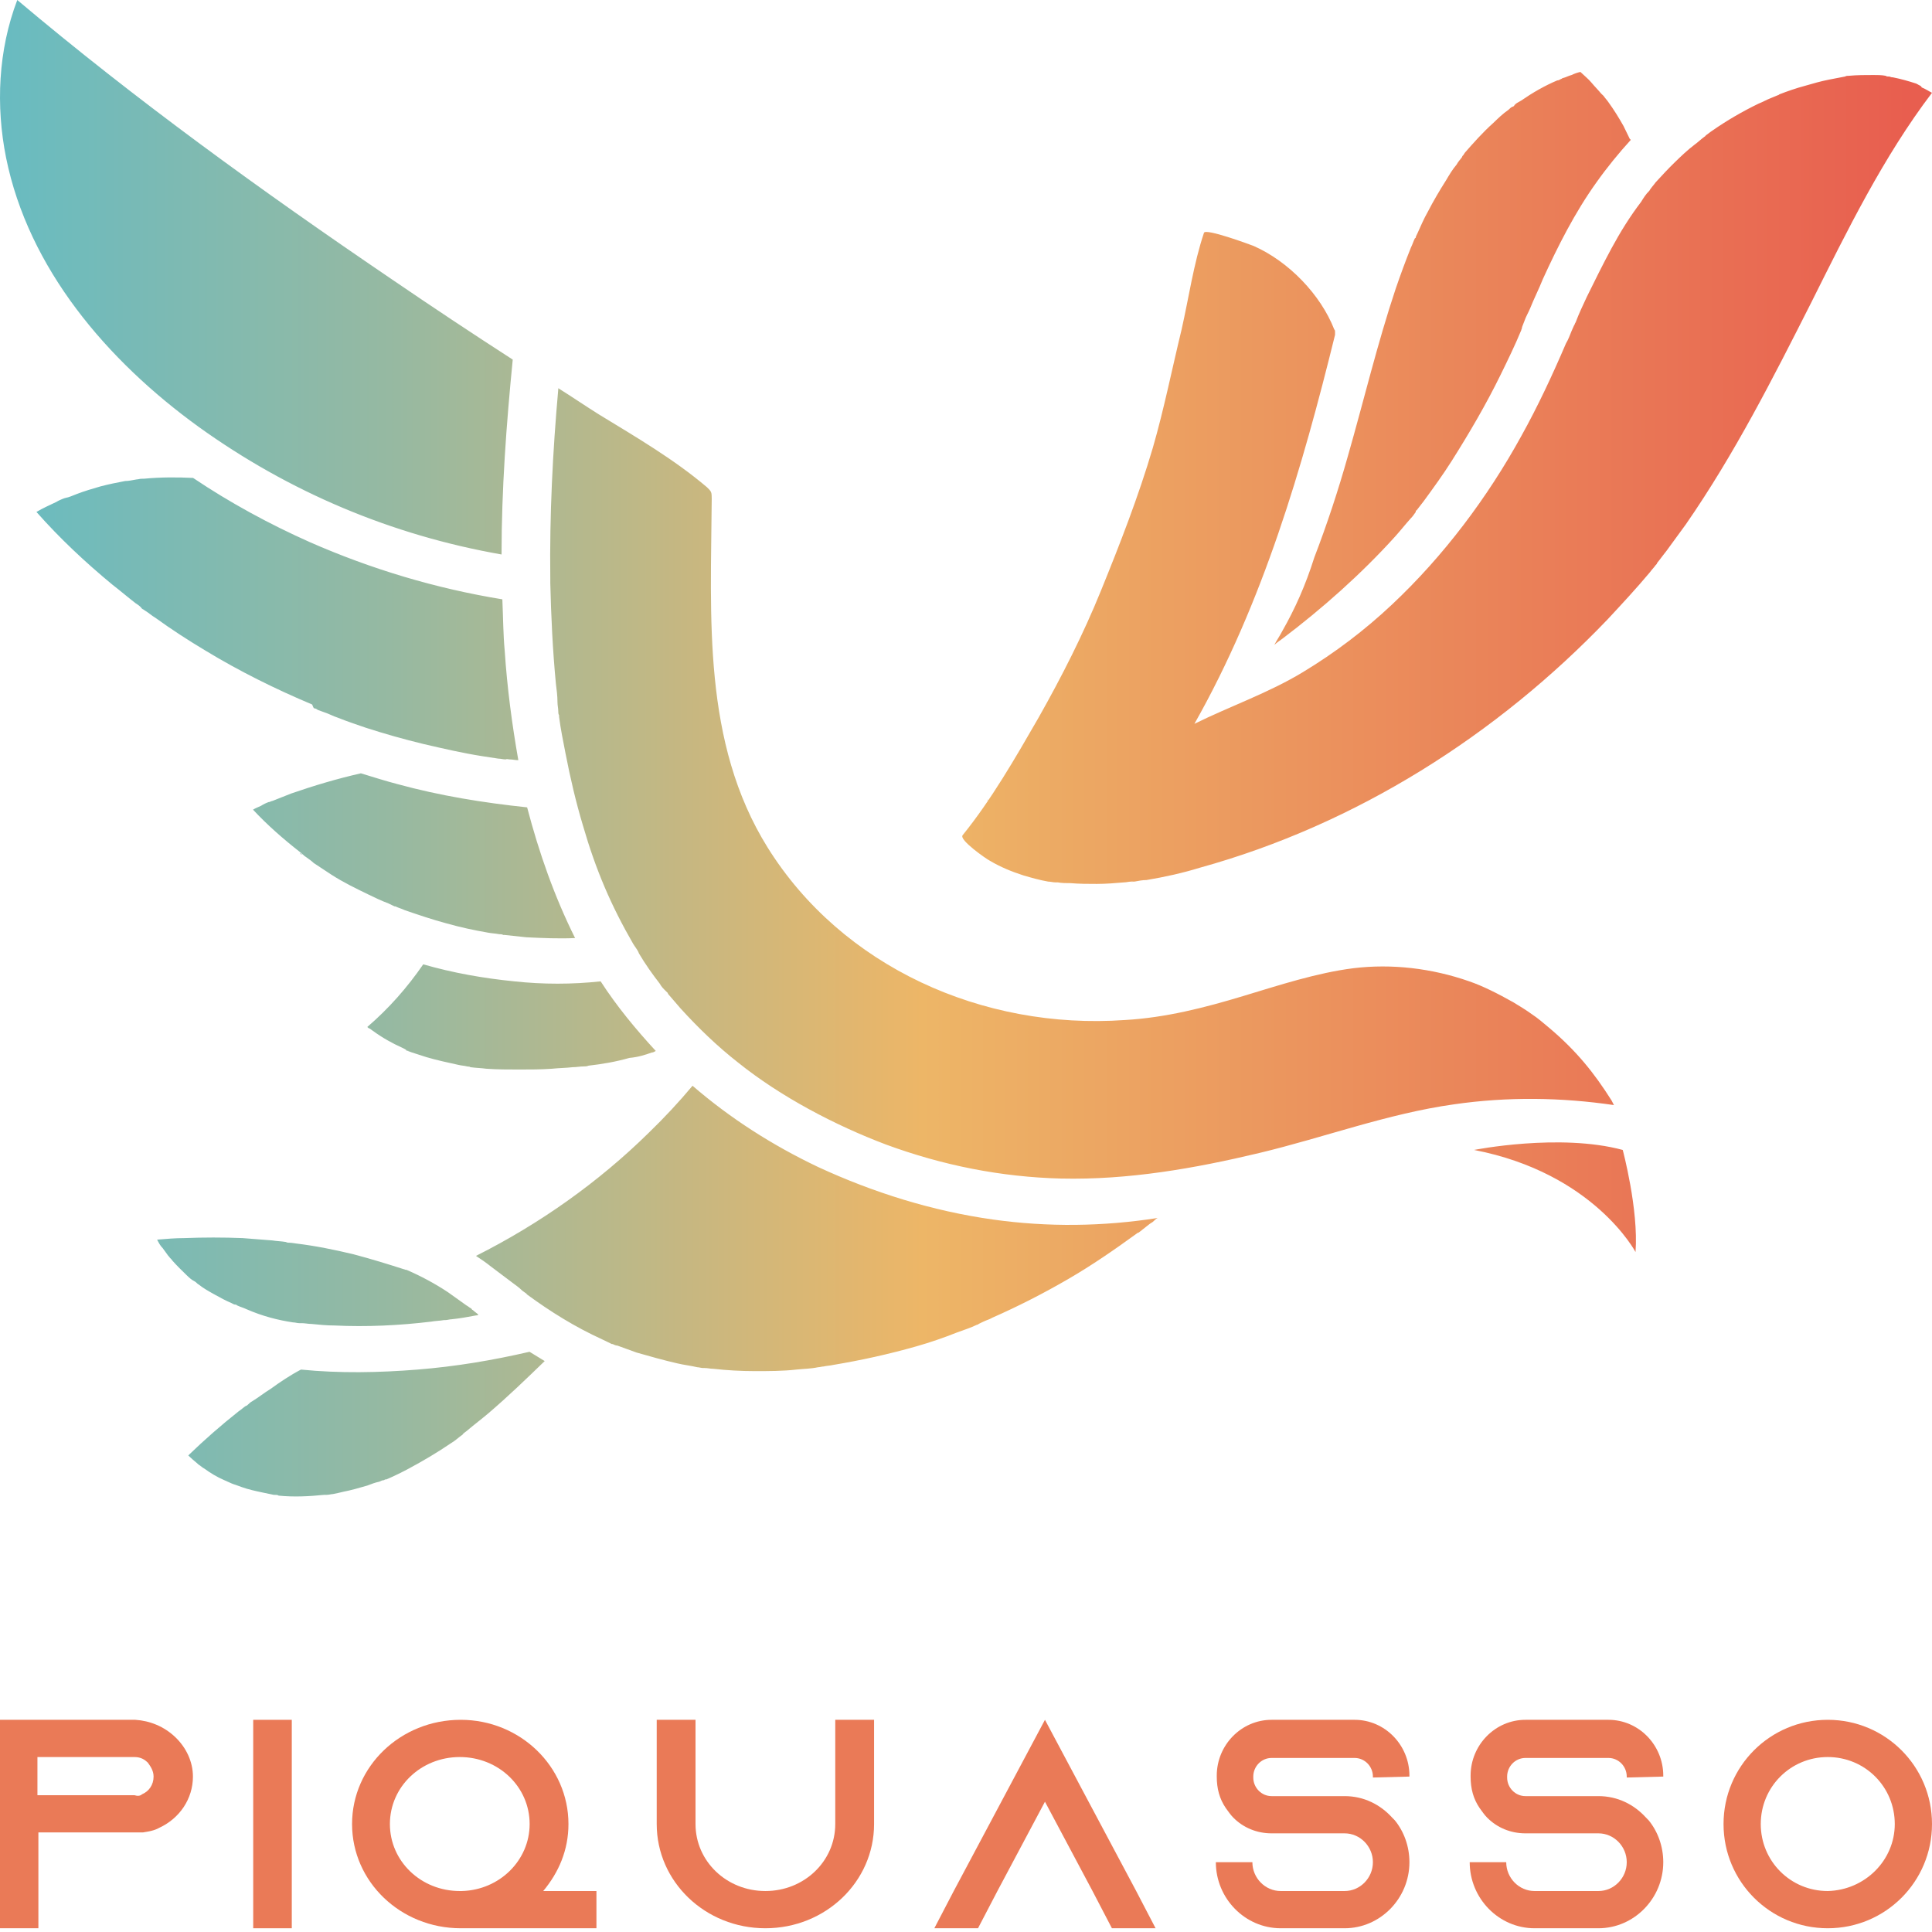 <svg width="186" height="186" viewBox="0 0 186 186" fill="none" xmlns="http://www.w3.org/2000/svg">
<path d="M28.898 127.386C28.975 127.386 28.975 127.386 28.898 127.386C28.898 127.386 28.744 127.386 28.898 127.386ZM28.206 127.311C28.436 127.311 28.59 127.386 28.821 127.386H29.052C29.36 127.386 29.667 127.46 29.975 127.46C30.744 127.535 31.437 127.609 32.206 127.609C35.284 127.758 38.438 127.609 41.516 127.237C41.9 127.162 42.362 127.162 42.746 127.088C42.746 127.088 42.746 127.088 42.823 127.088C42.823 127.088 42.823 127.088 42.9 127.088C43.054 127.088 43.285 127.013 43.439 127.013C44.208 126.939 45.054 126.79 45.824 126.641C45.901 126.641 45.978 126.641 46.055 126.567C45.901 126.418 45.67 126.269 45.516 126.12C45.439 126.12 45.439 126.046 45.362 125.971C45.208 125.897 45.054 125.748 44.901 125.673C44.285 125.227 43.747 124.854 43.131 124.408C41.9 123.589 40.515 122.844 39.13 122.249H39.053C37.438 121.727 35.745 121.206 34.053 120.759C32.206 120.313 30.36 119.941 28.513 119.717C28.513 119.717 28.052 119.643 27.898 119.643C27.744 119.643 27.667 119.643 27.513 119.568C27.052 119.494 26.667 119.494 26.205 119.419C25.282 119.345 24.282 119.27 23.359 119.196C21.512 119.122 19.589 119.122 17.742 119.196C16.896 119.196 15.973 119.27 15.127 119.345C15.28 119.643 15.434 119.941 15.665 120.164C15.819 120.387 16.05 120.685 16.204 120.908L16.281 120.983C16.358 121.132 16.512 121.206 16.588 121.355C17.05 121.876 17.512 122.323 17.973 122.77C18.204 122.993 18.435 123.216 18.743 123.365C18.896 123.44 18.973 123.589 19.127 123.663C19.589 124.035 20.128 124.333 20.666 124.631C21.205 124.929 21.743 125.227 22.282 125.45C22.436 125.524 22.512 125.599 22.666 125.599C22.743 125.599 22.743 125.599 22.82 125.673C23.128 125.822 23.436 125.897 23.743 126.046C25.282 126.716 26.744 127.088 28.206 127.311ZM27.975 119.792C28.129 119.792 28.283 119.792 27.975 119.792V119.792ZM37.207 142.425C37.13 142.425 37.053 142.499 37.053 142.499C37.053 142.499 37.13 142.425 37.207 142.425C37.284 142.35 37.284 142.35 37.207 142.425C37.284 142.35 37.284 142.35 37.207 142.425ZM40.208 131.853C36.515 132.151 32.668 132.225 28.975 131.853C27.975 132.374 26.975 133.044 26.052 133.714C25.436 134.086 24.897 134.533 24.282 134.905C24.128 134.98 23.974 135.129 23.897 135.203C23.82 135.277 23.743 135.352 23.666 135.352C23.436 135.501 23.205 135.724 22.974 135.873C21.282 137.213 19.666 138.628 18.127 140.117C18.204 140.191 18.204 140.191 18.281 140.266C18.589 140.563 18.896 140.787 19.127 141.01C19.281 141.085 19.743 141.457 19.204 141.085C19.358 141.159 19.512 141.308 19.666 141.382C20.281 141.829 20.897 142.201 21.589 142.499C21.897 142.648 22.282 142.797 22.589 142.946C21.974 142.648 22.589 142.946 22.666 142.946C22.897 143.02 23.051 143.095 23.282 143.169C23.897 143.393 24.59 143.542 25.282 143.69C25.667 143.765 25.974 143.839 26.359 143.914C26.436 143.914 26.513 143.914 26.59 143.914C26.821 143.914 26.744 143.914 26.59 143.914C26.513 143.914 26.513 143.914 26.436 143.914C26.59 143.914 26.744 143.914 26.821 143.988C28.283 144.137 29.744 144.063 31.206 143.914C31.283 143.914 31.36 143.914 31.437 143.914C31.668 143.914 31.899 143.839 32.052 143.839C32.437 143.765 32.745 143.69 33.053 143.616C33.822 143.467 34.591 143.244 35.361 143.02C35.745 142.871 36.13 142.723 36.515 142.648C36.669 142.574 36.822 142.499 36.976 142.499C36.976 142.499 37.053 142.425 37.13 142.425H37.207C37.9 142.127 38.669 141.755 39.361 141.382C40.746 140.638 42.131 139.819 43.439 138.926C43.824 138.702 44.131 138.404 44.439 138.181C44.516 138.181 44.516 138.107 44.593 138.032C44.747 137.883 44.901 137.809 45.054 137.66C45.67 137.139 46.362 136.618 46.978 136.096C48.901 134.458 50.671 132.746 52.44 131.034C51.979 130.736 51.44 130.438 50.978 130.14C47.44 130.959 43.9 131.555 40.208 131.853ZM50.594 124.482C50.748 124.631 50.748 124.631 50.748 124.556C50.671 124.556 50.671 124.556 50.594 124.482ZM27.898 119.792H27.975C27.898 119.792 27.898 119.792 27.898 119.792ZM95.601 117.409C89.754 116.59 84.061 114.803 78.752 112.347C74.367 110.262 70.289 107.656 66.673 104.529C65.365 106.093 63.981 107.582 62.442 109.071C57.595 113.836 51.902 117.856 45.824 120.908C46.285 121.206 46.824 121.578 47.286 121.951C47.978 122.472 48.67 122.993 49.363 123.514C49.671 123.738 49.978 123.961 50.286 124.259C50.363 124.333 50.517 124.408 50.594 124.482C50.594 124.482 50.748 124.556 50.748 124.631C52.979 126.269 55.364 127.758 57.98 128.949C58.287 129.098 58.595 129.247 58.903 129.396H58.98C59.134 129.47 59.288 129.545 59.441 129.545C60.057 129.768 60.672 129.991 61.288 130.215C62.596 130.587 63.904 130.959 65.212 131.257C65.827 131.406 66.519 131.48 67.135 131.629C67.289 131.629 67.52 131.704 67.674 131.704C67.674 131.704 67.75 131.704 67.827 131.704C68.135 131.704 68.366 131.778 68.674 131.778C69.981 131.927 71.366 132.002 72.674 132.002C73.982 132.002 75.367 132.002 76.675 131.853C77.367 131.778 78.06 131.778 78.752 131.629C78.906 131.629 79.137 131.555 79.291 131.555C79.598 131.48 79.906 131.48 80.214 131.406C82.907 130.959 85.599 130.364 88.215 129.619C89.523 129.247 90.831 128.8 92.139 128.279C92.754 128.056 93.447 127.832 94.062 127.535C94.139 127.535 94.139 127.535 94.216 127.46C94.37 127.386 94.524 127.311 94.678 127.237C94.986 127.088 95.293 127.013 95.524 126.864C98.063 125.748 100.525 124.482 102.833 123.142C105.141 121.802 107.295 120.313 109.449 118.749C109.449 118.749 109.526 118.675 109.603 118.675C109.68 118.6 109.834 118.526 109.988 118.377C110.296 118.154 110.603 117.856 110.988 117.633C111.142 117.484 111.296 117.335 111.45 117.26C106.218 118.079 100.91 118.154 95.601 117.409ZM48.286 53.381C48.286 47.127 48.747 40.874 49.363 34.62C45.439 32.088 41.516 29.483 37.592 26.802C25.205 18.389 13.049 9.604 1.663 0C-0.183 4.839 -0.414 10.2 0.586 15.188C2.74 25.834 10.28 34.694 19.127 41.097C27.821 47.351 37.669 51.52 48.286 53.381ZM62.75 101.328C62.904 101.328 62.98 101.253 63.134 101.179C61.211 99.094 59.364 96.861 57.826 94.478C55.056 94.776 52.286 94.776 49.517 94.478C46.516 94.18 43.593 93.659 40.746 92.84C39.207 95.074 37.438 97.084 35.361 98.871C35.438 98.945 35.514 99.02 35.591 99.02C35.668 99.094 35.822 99.169 35.899 99.243C36.822 99.913 37.746 100.434 38.746 100.881C38.9 100.956 39.054 101.03 39.13 101.104C39.592 101.253 39.284 101.179 39.13 101.104H39.053C39.284 101.179 39.438 101.253 39.669 101.328C40.131 101.477 40.592 101.626 41.054 101.774C42.054 102.072 43.131 102.296 44.131 102.519C44.439 102.593 44.67 102.593 44.978 102.668C45.516 102.742 45.131 102.668 44.978 102.668H44.901C45.054 102.668 45.208 102.668 45.285 102.742C45.824 102.817 46.285 102.817 46.824 102.891C47.901 102.966 48.901 102.966 49.978 102.966C51.055 102.966 52.056 102.966 53.133 102.891C53.825 102.817 54.517 102.817 55.133 102.742C55.518 102.742 55.825 102.668 56.21 102.668C56.287 102.668 56.518 102.668 56.672 102.593C57.98 102.445 59.288 102.221 60.595 101.849C61.442 101.774 62.134 101.551 62.75 101.328ZM49.055 73.185C48.978 73.185 48.978 73.185 49.055 73.185C48.978 73.185 49.055 73.185 49.055 73.185ZM48.901 73.185H48.978C48.901 73.185 48.901 73.185 48.824 73.185H48.901ZM149.225 99.02C148.609 98.499 147.994 97.978 147.532 97.68C146.917 97.233 146.301 96.861 145.686 96.489C144.224 95.669 142.762 94.925 141.454 94.478C137.839 93.213 133.992 92.766 130.299 93.213C126.76 93.659 123.144 94.85 119.682 95.893C115.989 97.01 112.219 97.978 108.295 98.201C94.601 99.169 81.06 93.064 73.905 81.598C67.597 71.473 68.443 59.412 68.52 48.021C68.52 47.797 68.52 47.5 68.443 47.351C68.366 47.202 68.212 47.053 68.058 46.904C64.904 44.224 61.211 42.065 57.672 39.906C56.364 39.087 55.056 38.193 53.748 37.374C53.748 37.449 53.748 37.449 53.748 37.449C53.21 43.479 52.902 49.584 52.979 55.689C52.979 55.838 52.979 55.987 52.979 56.136C53.056 59.337 53.21 62.613 53.517 65.815C53.594 66.41 53.671 67.006 53.671 67.602C53.671 67.899 53.748 68.197 53.748 68.495C53.748 68.644 53.748 68.718 53.825 68.867C53.825 68.942 53.825 69.016 53.825 69.016C53.979 70.207 54.21 71.324 54.441 72.515C54.902 74.898 55.441 77.206 56.133 79.514C57.364 83.757 58.826 87.182 60.98 90.905C61.057 90.979 61.057 91.054 61.134 91.128C61.288 91.351 61.442 91.575 61.519 91.798C62.134 92.84 62.827 93.808 63.519 94.702C63.673 94.999 63.904 95.223 64.135 95.446C64.211 95.521 64.211 95.521 64.288 95.595C64.288 95.669 64.365 95.744 64.365 95.744C64.75 96.191 65.135 96.637 65.519 97.084C67.212 98.945 69.058 100.732 71.059 102.296C75.136 105.571 80.368 108.326 85.292 110.187C90.754 112.198 96.37 113.314 102.14 113.463C108.603 113.612 114.989 112.495 121.22 111.006C127.452 109.517 133.607 107.209 139.993 106.316C145.147 105.571 150.302 105.646 155.38 106.39C155.303 106.242 155.226 106.093 155.149 105.944C153.456 103.264 151.764 101.179 149.225 99.02ZM37.977 87.257H38.053C38.361 87.405 38.669 87.48 38.977 87.629C40.285 88.076 41.592 88.522 42.977 88.894C44.285 89.267 45.67 89.564 46.978 89.788C47.362 89.862 47.67 89.862 48.055 89.937C48.132 89.937 48.363 89.937 48.44 90.011C48.517 90.011 48.593 90.011 48.593 90.011C49.286 90.086 49.978 90.16 50.671 90.235C52.209 90.309 53.825 90.383 55.364 90.309C53.364 86.289 51.902 82.119 50.748 77.727C46.516 77.28 42.362 76.61 38.284 75.493C37.13 75.195 35.976 74.823 34.745 74.451C32.437 74.972 30.206 75.642 28.052 76.387C27.513 76.61 26.898 76.833 26.359 77.057C26.205 77.131 26.052 77.131 25.974 77.206H25.898C25.667 77.28 25.359 77.429 25.128 77.578C24.82 77.727 24.59 77.801 24.359 77.95C25.744 79.439 27.282 80.779 28.898 82.045C28.975 82.119 29.129 82.194 29.052 82.194C29.206 82.268 29.283 82.417 29.437 82.492C29.744 82.715 29.975 82.864 30.206 83.087C30.744 83.46 31.36 83.832 31.898 84.204C33.053 84.949 34.284 85.544 35.514 86.14C36.13 86.438 36.745 86.735 37.361 86.959C37.669 87.108 37.823 87.182 37.977 87.257ZM28.975 82.194C29.052 82.194 29.052 82.268 29.052 82.268C28.975 82.268 28.898 82.194 28.898 82.119C28.975 82.119 28.975 82.194 28.975 82.194ZM30.283 68.197C30.36 68.197 30.514 68.272 30.591 68.346C30.821 68.42 30.975 68.495 31.206 68.569C31.668 68.718 32.052 68.942 32.514 69.091C33.437 69.463 34.361 69.761 35.207 70.058C37.053 70.654 38.9 71.175 40.746 71.622C42.669 72.069 44.593 72.515 46.516 72.813C46.978 72.888 47.516 72.962 47.978 73.036C48.209 73.036 48.44 73.111 48.67 73.111C48.747 73.111 48.747 73.111 48.824 73.111C48.67 73.111 48.593 73.036 49.055 73.111C49.363 73.111 49.594 73.185 49.901 73.185C49.286 69.686 48.824 66.187 48.593 62.688C48.44 61.05 48.44 59.412 48.363 57.7C41.977 56.657 35.745 54.796 29.821 52.19C25.974 50.478 22.128 48.393 18.589 46.011C17.05 45.936 15.434 45.936 13.896 46.085C13.665 46.085 13.434 46.085 13.28 46.16C13.896 46.011 13.28 46.16 13.126 46.16C12.742 46.234 12.357 46.309 12.049 46.309C11.28 46.457 10.511 46.606 9.664 46.83C8.895 47.053 8.126 47.276 7.356 47.574C6.971 47.723 6.664 47.872 6.279 47.946C6.895 47.797 6.202 47.946 6.048 48.021C5.894 48.095 5.664 48.17 5.433 48.319C4.817 48.617 4.125 48.914 3.509 49.287C5.741 51.818 8.202 54.126 10.818 56.285C11.588 56.88 12.28 57.476 13.049 58.072C13.28 58.221 13.511 58.37 13.665 58.593C13.742 58.667 13.819 58.667 13.896 58.742C14.28 58.965 14.588 59.263 14.973 59.486C16.512 60.603 18.127 61.645 19.743 62.613C23.051 64.624 26.513 66.336 30.052 67.825C30.206 68.197 30.206 68.197 30.283 68.197ZM123.452 60.752C123.221 61.199 122.913 61.645 122.682 62.092C122.913 61.869 123.144 61.72 123.452 61.496C127.298 58.593 131.068 55.243 134.299 51.669C134.838 51.073 135.3 50.478 135.838 49.882C135.992 49.733 136.146 49.51 136.3 49.287C136.3 49.287 136.3 49.286 136.3 49.212C136.3 49.212 136.3 49.138 136.377 49.138C136.608 48.84 136.838 48.542 137.069 48.244C137.992 46.979 138.916 45.713 139.762 44.373C141.454 41.693 143.07 38.938 144.455 36.109C145.147 34.694 145.84 33.28 146.455 31.791C146.455 31.716 146.532 31.642 146.532 31.493C146.609 31.269 146.686 31.12 146.763 30.897C146.917 30.451 147.148 30.078 147.302 29.706C147.686 28.738 148.148 27.845 148.532 26.877C149.994 23.675 151.61 20.474 153.687 17.57C154.687 16.156 155.841 14.741 156.995 13.476C156.995 13.476 156.995 13.401 156.918 13.401C156.688 12.954 156.534 12.582 156.303 12.136C155.841 11.316 155.38 10.572 154.841 9.828C154.687 9.604 154.533 9.455 154.38 9.232C154.303 9.157 154.226 9.083 154.149 9.009C153.841 8.636 153.533 8.339 153.226 7.966C152.918 7.594 152.533 7.296 152.148 6.924C151.841 6.998 151.61 7.073 151.302 7.222C150.994 7.296 150.764 7.445 150.456 7.52C150.379 7.52 150.379 7.594 150.302 7.594C150.148 7.668 150.071 7.743 149.917 7.743C148.686 8.264 147.532 8.934 146.455 9.679C146.224 9.828 145.84 9.976 145.763 10.2C145.994 9.976 146.071 9.976 145.84 10.125C145.763 10.2 145.686 10.274 145.609 10.274C145.455 10.349 145.378 10.423 145.224 10.572C144.686 10.944 144.224 11.391 143.763 11.838C142.762 12.731 141.839 13.773 140.993 14.741C140.993 14.816 140.916 14.816 140.916 14.89C140.839 14.965 140.762 15.039 140.762 15.114C140.608 15.337 140.377 15.56 140.223 15.858C139.839 16.305 139.531 16.826 139.223 17.347C138.608 18.315 137.992 19.357 137.454 20.4C137.069 21.07 136.761 21.814 136.454 22.484C136.377 22.633 136.3 22.782 136.3 22.857C136.3 22.857 136.3 22.931 136.223 22.931C136.069 23.229 135.992 23.526 135.838 23.824C135.3 25.164 134.838 26.43 134.376 27.77C132.607 33.056 131.299 38.566 129.76 43.926C128.837 47.202 127.76 50.478 126.529 53.679C125.683 56.359 124.683 58.593 123.452 60.752ZM102.833 80.035C102.91 80.035 102.91 80.035 102.833 80.035C102.91 80.035 102.91 80.035 102.833 80.035C102.91 80.035 102.833 80.035 102.833 80.035ZM95.139 77.057C95.216 77.057 95.216 77.057 95.139 77.057C95.139 77.057 95.062 77.057 95.062 76.982C95.139 76.982 95.139 77.057 95.139 77.057ZM95.293 77.131C95.216 77.057 95.216 77.057 95.216 77.057C95.216 77.131 95.293 77.131 95.293 77.131ZM184.615 8.115C184.538 8.115 184.538 8.041 184.461 8.041C183.769 7.817 183 7.594 182.23 7.445C182.153 7.445 182.076 7.445 181.922 7.371C181.769 7.371 181.615 7.371 181.538 7.296C181.153 7.222 180.768 7.222 180.384 7.222C179.614 7.222 178.768 7.222 177.999 7.296C177.845 7.296 177.768 7.296 177.614 7.371C177.537 7.371 177.306 7.445 177.229 7.445C176.845 7.52 176.46 7.594 176.075 7.668C175.306 7.817 174.537 8.041 173.767 8.264C172.921 8.487 172.075 8.785 171.305 9.083C171.305 9.083 171.228 9.157 171.151 9.157C171.459 9.083 171.151 9.157 170.998 9.232C170.844 9.306 170.613 9.381 170.459 9.455C170.074 9.604 169.69 9.828 169.305 9.976C167.766 10.721 166.228 11.614 164.843 12.582C164.612 12.731 164.458 12.88 164.227 13.029L164.15 13.103C164.227 13.029 164.304 13.029 164.073 13.178C163.766 13.401 163.458 13.699 163.15 13.922C162.458 14.444 161.842 15.039 161.227 15.635C160.611 16.23 159.996 16.9 159.38 17.57C159.227 17.794 159.073 17.943 158.919 18.166C158.842 18.241 158.842 18.315 158.765 18.389C158.534 18.687 158.688 18.464 158.765 18.389C158.457 18.687 158.226 19.059 157.996 19.432C156.918 20.846 155.995 22.335 155.149 23.899C154.303 25.462 153.533 27.026 152.764 28.589C152.379 29.408 151.995 30.227 151.687 31.046C151.61 31.12 151.61 31.269 151.533 31.344C151.456 31.493 151.379 31.716 151.302 31.865C151.148 32.237 150.994 32.684 150.764 33.056C149.456 36.109 148.071 39.087 146.455 41.99C143.224 47.872 138.993 53.53 133.992 58.221C131.376 60.678 128.529 62.837 125.452 64.698C122.144 66.708 118.451 67.974 114.989 69.686C121.605 57.997 125.375 45.043 128.529 32.237C128.529 32.163 128.529 32.088 128.529 31.939C128.529 31.865 128.529 31.791 128.452 31.716C127.144 28.366 124.067 25.164 120.682 23.675C120.297 23.526 116.066 21.963 115.912 22.41C114.912 25.388 114.45 28.664 113.758 31.716C112.835 35.513 112.065 39.385 110.988 43.107C109.603 47.797 107.834 52.339 105.987 56.881C104.295 61.05 102.217 65.145 99.986 69.091C97.755 72.962 95.447 76.982 92.677 80.407C92.293 80.854 94.986 82.715 95.293 82.864C96.293 83.46 97.371 83.906 98.525 84.278C99.294 84.502 100.063 84.725 100.91 84.874C101.14 84.874 101.371 84.949 101.602 84.949C102.064 84.949 101.91 84.949 101.756 84.949H101.833C102.217 85.023 102.679 85.023 103.064 85.023C103.91 85.097 104.756 85.097 105.603 85.097C106.449 85.097 107.372 85.023 108.218 84.949C108.449 84.949 108.68 84.874 108.911 84.874C108.988 84.874 109.449 84.8 109.065 84.874C108.68 84.949 109.142 84.874 109.219 84.874C109.603 84.8 109.988 84.725 110.373 84.725C112.142 84.427 113.835 84.055 115.527 83.534C130.607 79.365 144.147 70.728 154.764 59.635C156.149 58.146 157.534 56.657 158.842 55.094C158.996 54.87 159.227 54.647 159.38 54.424C159.457 54.349 159.534 54.275 159.534 54.2C159.842 53.828 160.15 53.381 160.457 53.009C161.073 52.19 161.688 51.297 162.304 50.478C166.997 43.703 170.69 36.407 174.383 29.11C177.845 22.186 181.307 15.114 186 8.934C185.692 8.785 185.385 8.562 185 8.413C185 8.264 184.692 8.19 184.615 8.115ZM102.987 80.109H103.064C102.987 80.109 102.987 80.109 102.987 80.109ZM141.916 110.709C141.916 110.709 150.148 109.071 156.226 110.709C156.226 110.709 157.765 116.441 157.457 120.536C157.457 120.536 153.456 112.942 141.916 110.709Z" fill="url(#paint0_linear)"/>
<path d="M16.911 167.274C17.927 168.26 18.574 169.604 18.574 171.037C18.574 173.187 17.281 175.068 15.34 175.964C14.878 176.233 14.323 176.323 13.769 176.412C13.677 176.412 13.677 176.412 13.584 176.412H3.696V185.64H0V165.572H13.03C14.416 165.662 15.802 166.199 16.911 167.274ZM13.677 172.739C14.323 172.47 14.786 171.843 14.786 171.037C14.786 170.41 14.416 169.962 14.231 169.693C13.954 169.424 13.584 169.156 12.937 169.156H3.604V172.829H12.937C13.214 172.918 13.492 172.918 13.677 172.739Z" fill="#EA7A57"/>
<path d="M24.377 185.64V165.572H28.091V185.64H24.377Z" fill="#EA7A57"/>
<path d="M54.727 175.606C54.727 178.114 53.792 180.264 52.298 182.056H57.421V185.64H44.45H44.357C38.565 185.64 33.894 181.16 33.894 175.606C33.894 170.052 38.565 165.572 44.357 165.572C50.056 165.572 54.727 170.052 54.727 175.606ZM50.99 175.606C50.99 172.022 48 169.156 44.264 169.156C40.527 169.156 37.537 172.022 37.537 175.606C37.537 179.189 40.527 182.056 44.264 182.056H44.45C48.094 181.967 50.99 179.1 50.99 175.606Z" fill="#EA7A57"/>
<path d="M84.15 165.572V175.606C84.15 181.16 79.479 185.64 73.687 185.64C67.894 185.64 63.224 181.16 63.224 175.606V165.572H66.96V175.606C66.96 179.189 69.95 182.056 73.687 182.056C77.424 182.056 80.413 179.189 80.413 175.606V165.572H84.15Z" fill="#EA7A57"/>
<path d="M111.252 185.64H107.048L105.18 182.056L100.602 173.456L96.025 182.056L94.156 185.64H89.952L91.82 182.056L100.602 165.572L109.384 182.056L111.252 185.64Z" fill="#EA7A57"/>
<path d="M132.174 171.127V171.037C132.174 170.052 131.383 169.245 130.416 169.245H122.417C121.45 169.245 120.658 170.052 120.658 171.037V171.127C120.658 172.112 121.45 172.918 122.417 172.918H129.449C131.295 172.918 132.877 173.725 134.02 174.979C134.108 175.068 134.196 175.158 134.284 175.248C135.163 176.323 135.69 177.756 135.69 179.279C135.69 182.773 132.877 185.64 129.449 185.64H123.296C119.867 185.64 117.054 182.773 117.054 179.279H120.571C120.571 180.802 121.801 182.056 123.296 182.056H129.449C130.943 182.056 132.174 180.802 132.174 179.279C132.174 177.756 130.943 176.502 129.449 176.502H122.417C121.01 176.502 119.692 175.964 118.725 174.979C118.461 174.71 118.285 174.441 118.021 174.083C117.406 173.187 117.142 172.202 117.142 171.037V170.947C117.142 167.991 119.516 165.572 122.417 165.572H130.416C133.317 165.572 135.69 167.991 135.69 170.947V171.037L132.174 171.127Z" fill="#EA7A57"/>
<path d="M156.612 171.127V171.037C156.612 170.052 155.821 169.245 154.854 169.245H146.855C145.888 169.245 145.097 170.052 145.097 171.037V171.127C145.097 172.112 145.888 172.918 146.855 172.918H153.887C155.733 172.918 157.315 173.725 158.458 174.979C158.546 175.068 158.634 175.158 158.722 175.248C159.601 176.323 160.128 177.756 160.128 179.279C160.128 182.773 157.315 185.64 153.887 185.64H147.734C144.305 185.64 141.493 182.773 141.493 179.279H145.009C145.009 180.802 146.239 182.056 147.734 182.056H153.887C155.381 182.056 156.612 180.802 156.612 179.279C156.612 177.756 155.381 176.502 153.887 176.502H146.855C145.448 176.502 144.13 175.964 143.163 174.979C142.899 174.71 142.723 174.441 142.459 174.083C141.844 173.187 141.58 172.202 141.58 171.037V170.947C141.58 167.991 143.954 165.572 146.855 165.572H154.854C157.755 165.572 160.128 167.991 160.128 170.947V171.037L156.612 171.127Z" fill="#EA7A57"/>
<path d="M186 175.606C186 181.16 181.52 185.64 175.965 185.64C170.41 185.64 165.931 181.16 165.931 175.606C165.931 170.052 170.41 165.572 175.965 165.572C181.52 165.572 186 170.052 186 175.606ZM182.416 175.606C182.416 172.022 179.549 169.156 175.965 169.156C172.382 169.156 169.514 172.022 169.514 175.606C169.514 179.189 172.382 182.056 175.965 182.056C179.549 181.967 182.416 179.1 182.416 175.606Z" fill="#EA7A57"/>
<defs>
<linearGradient id="paint0_linear" x1="-0.02" y1="72.09" x2="186.057" y2="72.09" gradientUnits="userSpaceOnUse">
<stop stop-color="#68BBC1"/>
<stop offset="0.206" stop-color="#97B9A1"/>
<stop offset="0.477" stop-color="#EDB667"/>
<stop offset="0.987" stop-color="#E85E4F"/>
</linearGradient>
</defs>
</svg>
